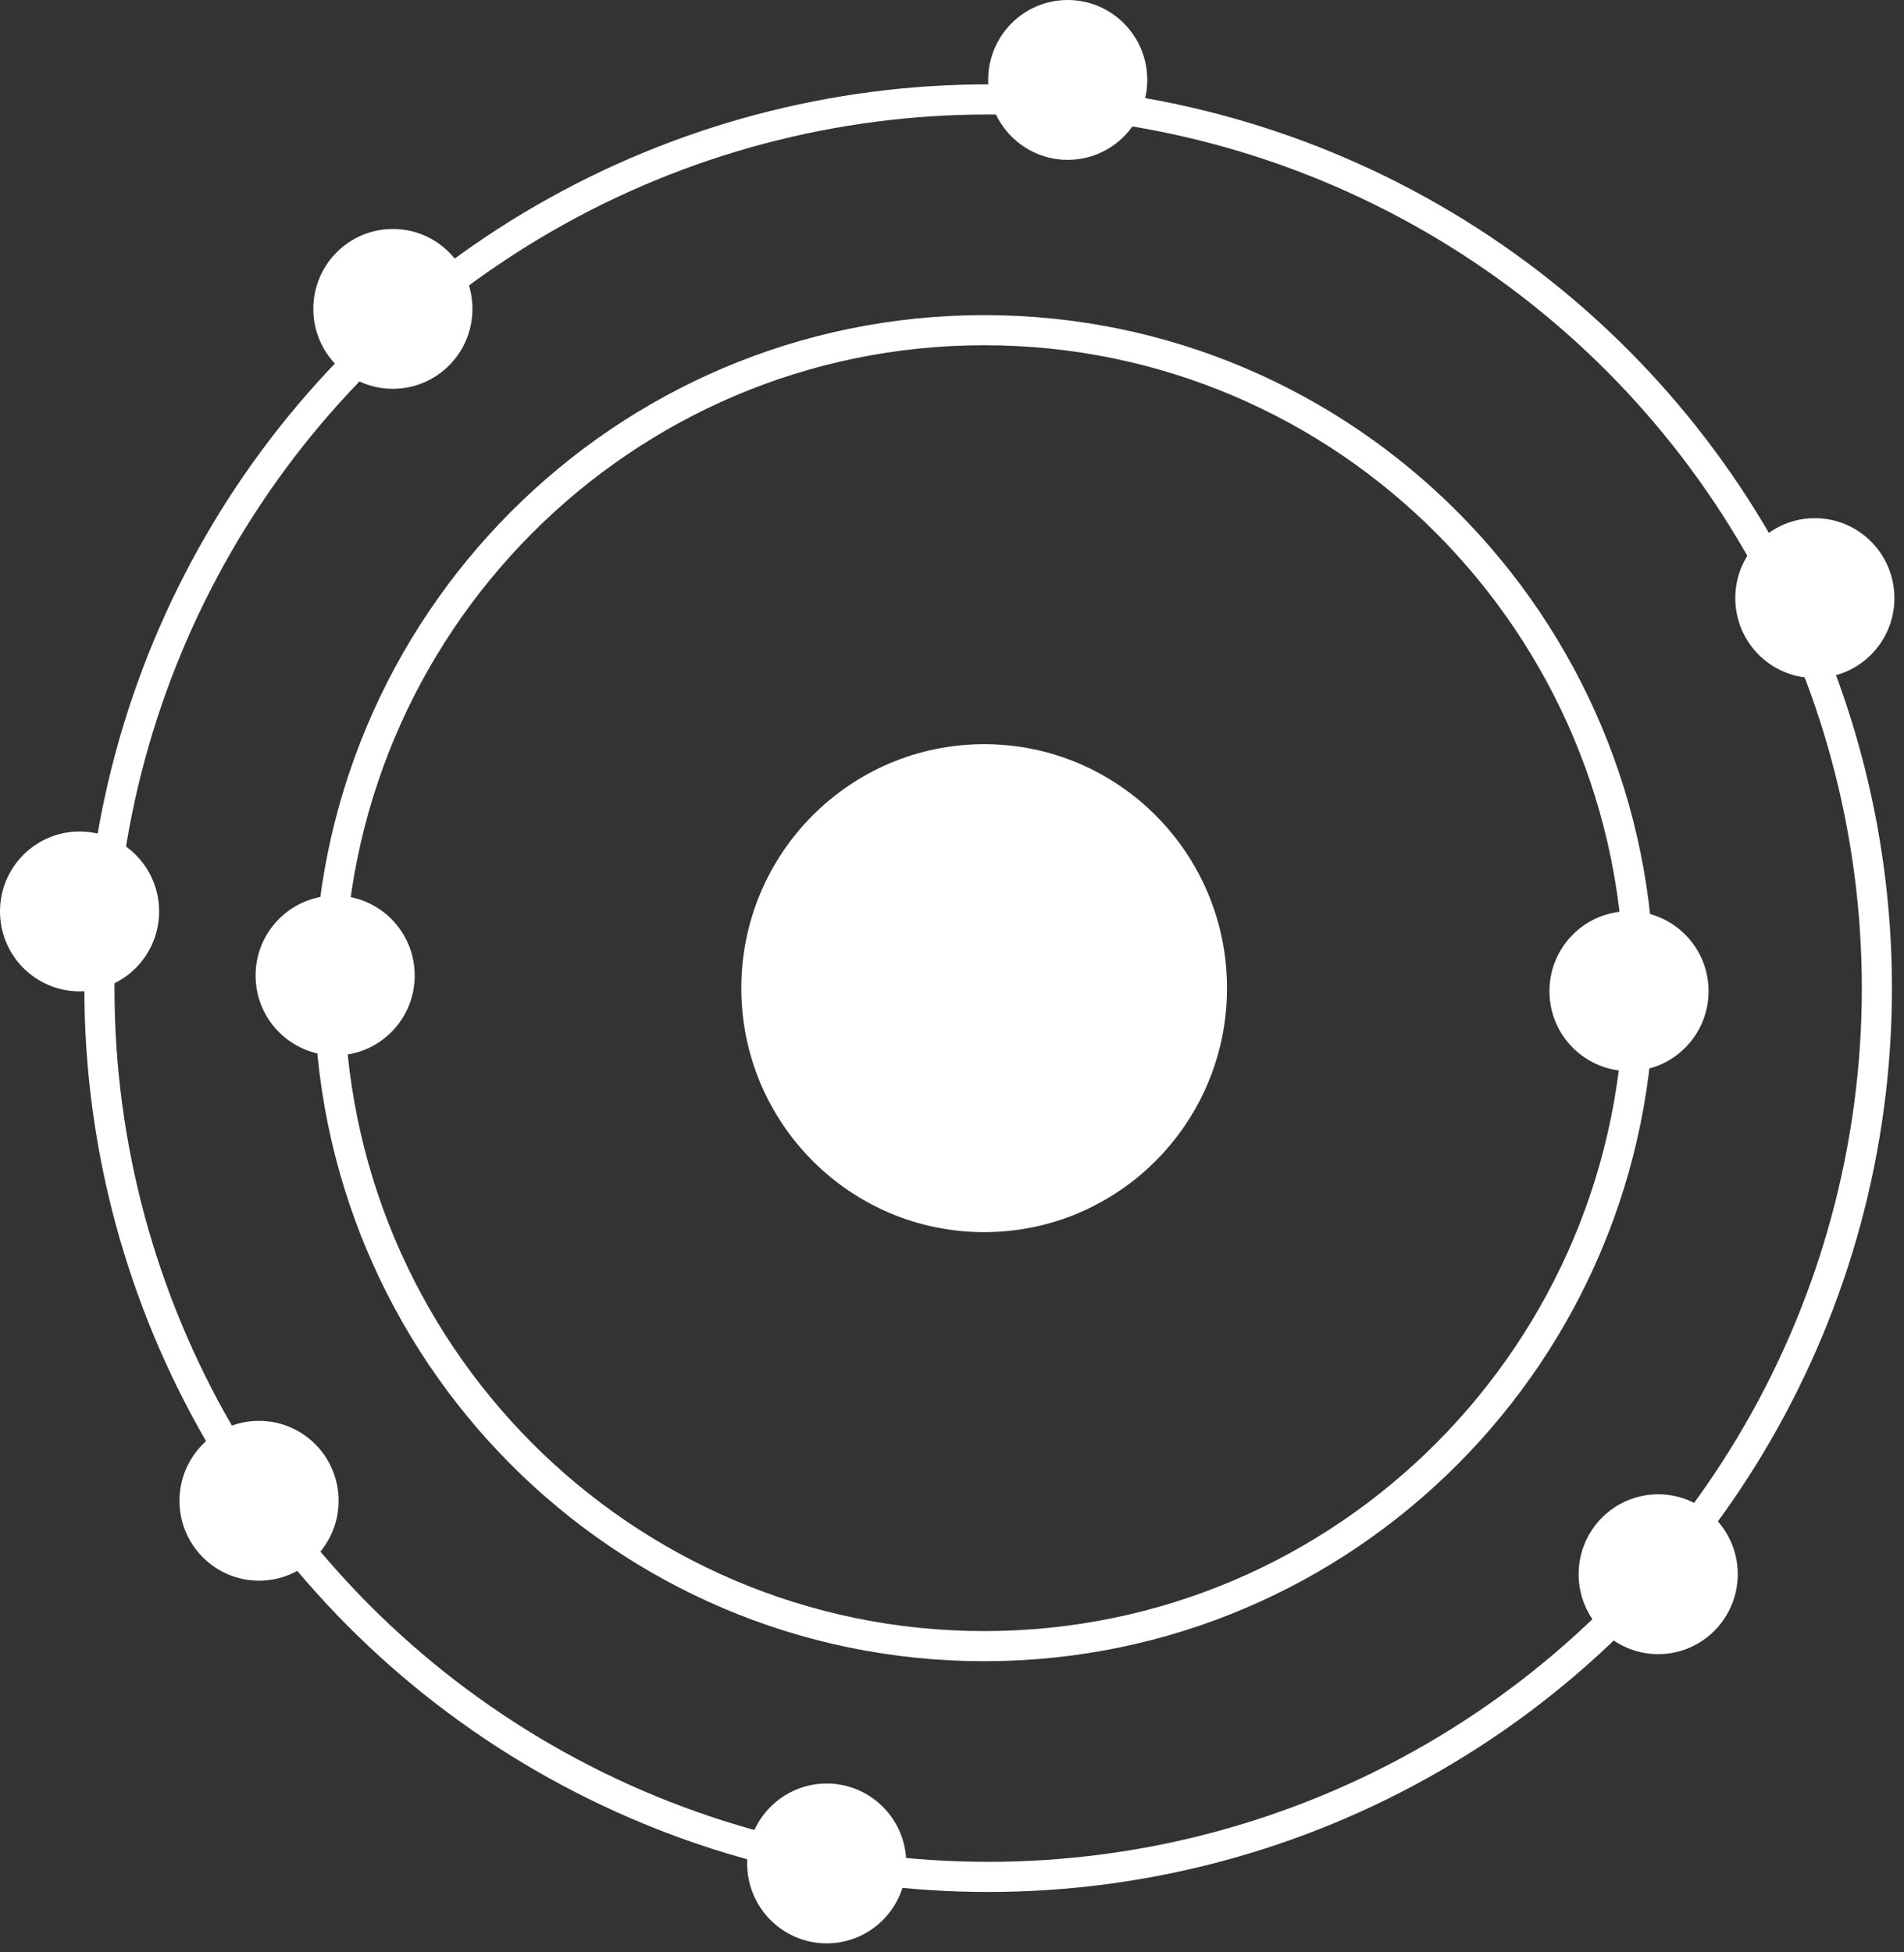 <svg width="158" height="162" viewBox="0 0 158 162" fill="none" xmlns="http://www.w3.org/2000/svg">
<rect x="0" y="0" width="158" height="162" fill="#333333" stroke="none"/>
<path d="M136.013 82C136.013 112.161 111.677 136.601 81.669 136.601C51.661 136.601 27.325 112.161 27.325 82C27.325 51.839 51.661 27.399 81.669 27.399C111.677 27.399 136.013 51.839 136.013 82Z" stroke="white" stroke-width="2.5"/>
<circle cx="82" cy="82" r="73.75" stroke="white" stroke-width="2.5"/>
<path d="M100.572 82C100.572 92.497 92.103 100.996 81.669 100.996C71.235 100.996 62.766 92.497 62.766 82C62.766 71.503 71.235 63.004 81.669 63.004C92.103 63.004 100.572 71.503 100.572 82Z" fill="white" stroke="white" stroke-width="2.5"/>
<path d="M33.164 80.953C33.164 83.931 30.762 86.335 27.812 86.335C24.862 86.335 22.46 83.931 22.46 80.953C22.46 77.975 24.862 75.57 27.812 75.57C30.762 75.57 33.164 77.975 33.164 80.953Z" fill="white" stroke="white" stroke-width="2.5"/>
<path d="M140.532 82.249C140.532 85.227 138.131 87.632 135.181 87.632C132.23 87.632 129.829 85.227 129.829 82.249C129.829 79.271 132.23 76.867 135.181 76.867C138.131 76.867 140.532 79.271 140.532 82.249Z" fill="white" stroke="white" stroke-width="2.5"/>
<path d="M142.954 130.632C142.954 133.61 140.552 136.015 137.602 136.015C134.652 136.015 132.25 133.61 132.25 130.632C132.25 127.654 134.652 125.25 137.602 125.25C140.552 125.25 142.954 127.654 142.954 130.632Z" fill="white" stroke="white" stroke-width="2.5"/>
<path d="M37.954 25.632C37.954 28.61 35.552 31.015 32.602 31.015C29.651 31.015 27.25 28.61 27.25 25.632C27.25 22.654 29.651 20.25 32.602 20.25C35.552 20.25 37.954 22.654 37.954 25.632Z" fill="white" stroke="white" stroke-width="2.5"/>
<path d="M155.954 49.632C155.954 52.61 153.552 55.015 150.602 55.015C147.652 55.015 145.25 52.61 145.25 49.632C145.25 46.654 147.652 44.25 150.602 44.25C153.552 44.25 155.954 46.654 155.954 49.632Z" fill="white" stroke="white" stroke-width="2.5"/>
<path d="M26.848 124.537C26.848 127.515 24.447 129.919 21.497 129.919C18.546 129.919 16.145 127.515 16.145 124.537C16.145 121.559 18.546 119.154 21.497 119.154C24.447 119.154 26.848 121.559 26.848 124.537Z" fill="white" stroke="white" stroke-width="2.5"/>
<path d="M73.954 154.632C73.954 157.61 71.552 160.015 68.602 160.015C65.651 160.015 63.25 157.61 63.25 154.632C63.25 151.654 65.651 149.25 68.602 149.25C71.552 149.25 73.954 151.654 73.954 154.632Z" fill="white" stroke="white" stroke-width="2.5"/>
<path d="M93.954 6.632C93.954 9.61 91.552 12.015 88.602 12.015C85.651 12.015 83.25 9.61 83.25 6.632C83.25 3.654 85.651 1.25 88.602 1.25C91.552 1.25 93.954 3.654 93.954 6.632Z" fill="white" stroke="white" stroke-width="2.5"/>
<path d="M11.954 75.632C11.954 78.61 9.552 81.015 6.602 81.015C3.652 81.015 1.25 78.61 1.25 75.632C1.25 72.654 3.652 70.25 6.602 70.25C9.552 70.25 11.954 72.654 11.954 75.632Z" fill="white" stroke="white" stroke-width="2.5"/>
</svg>

